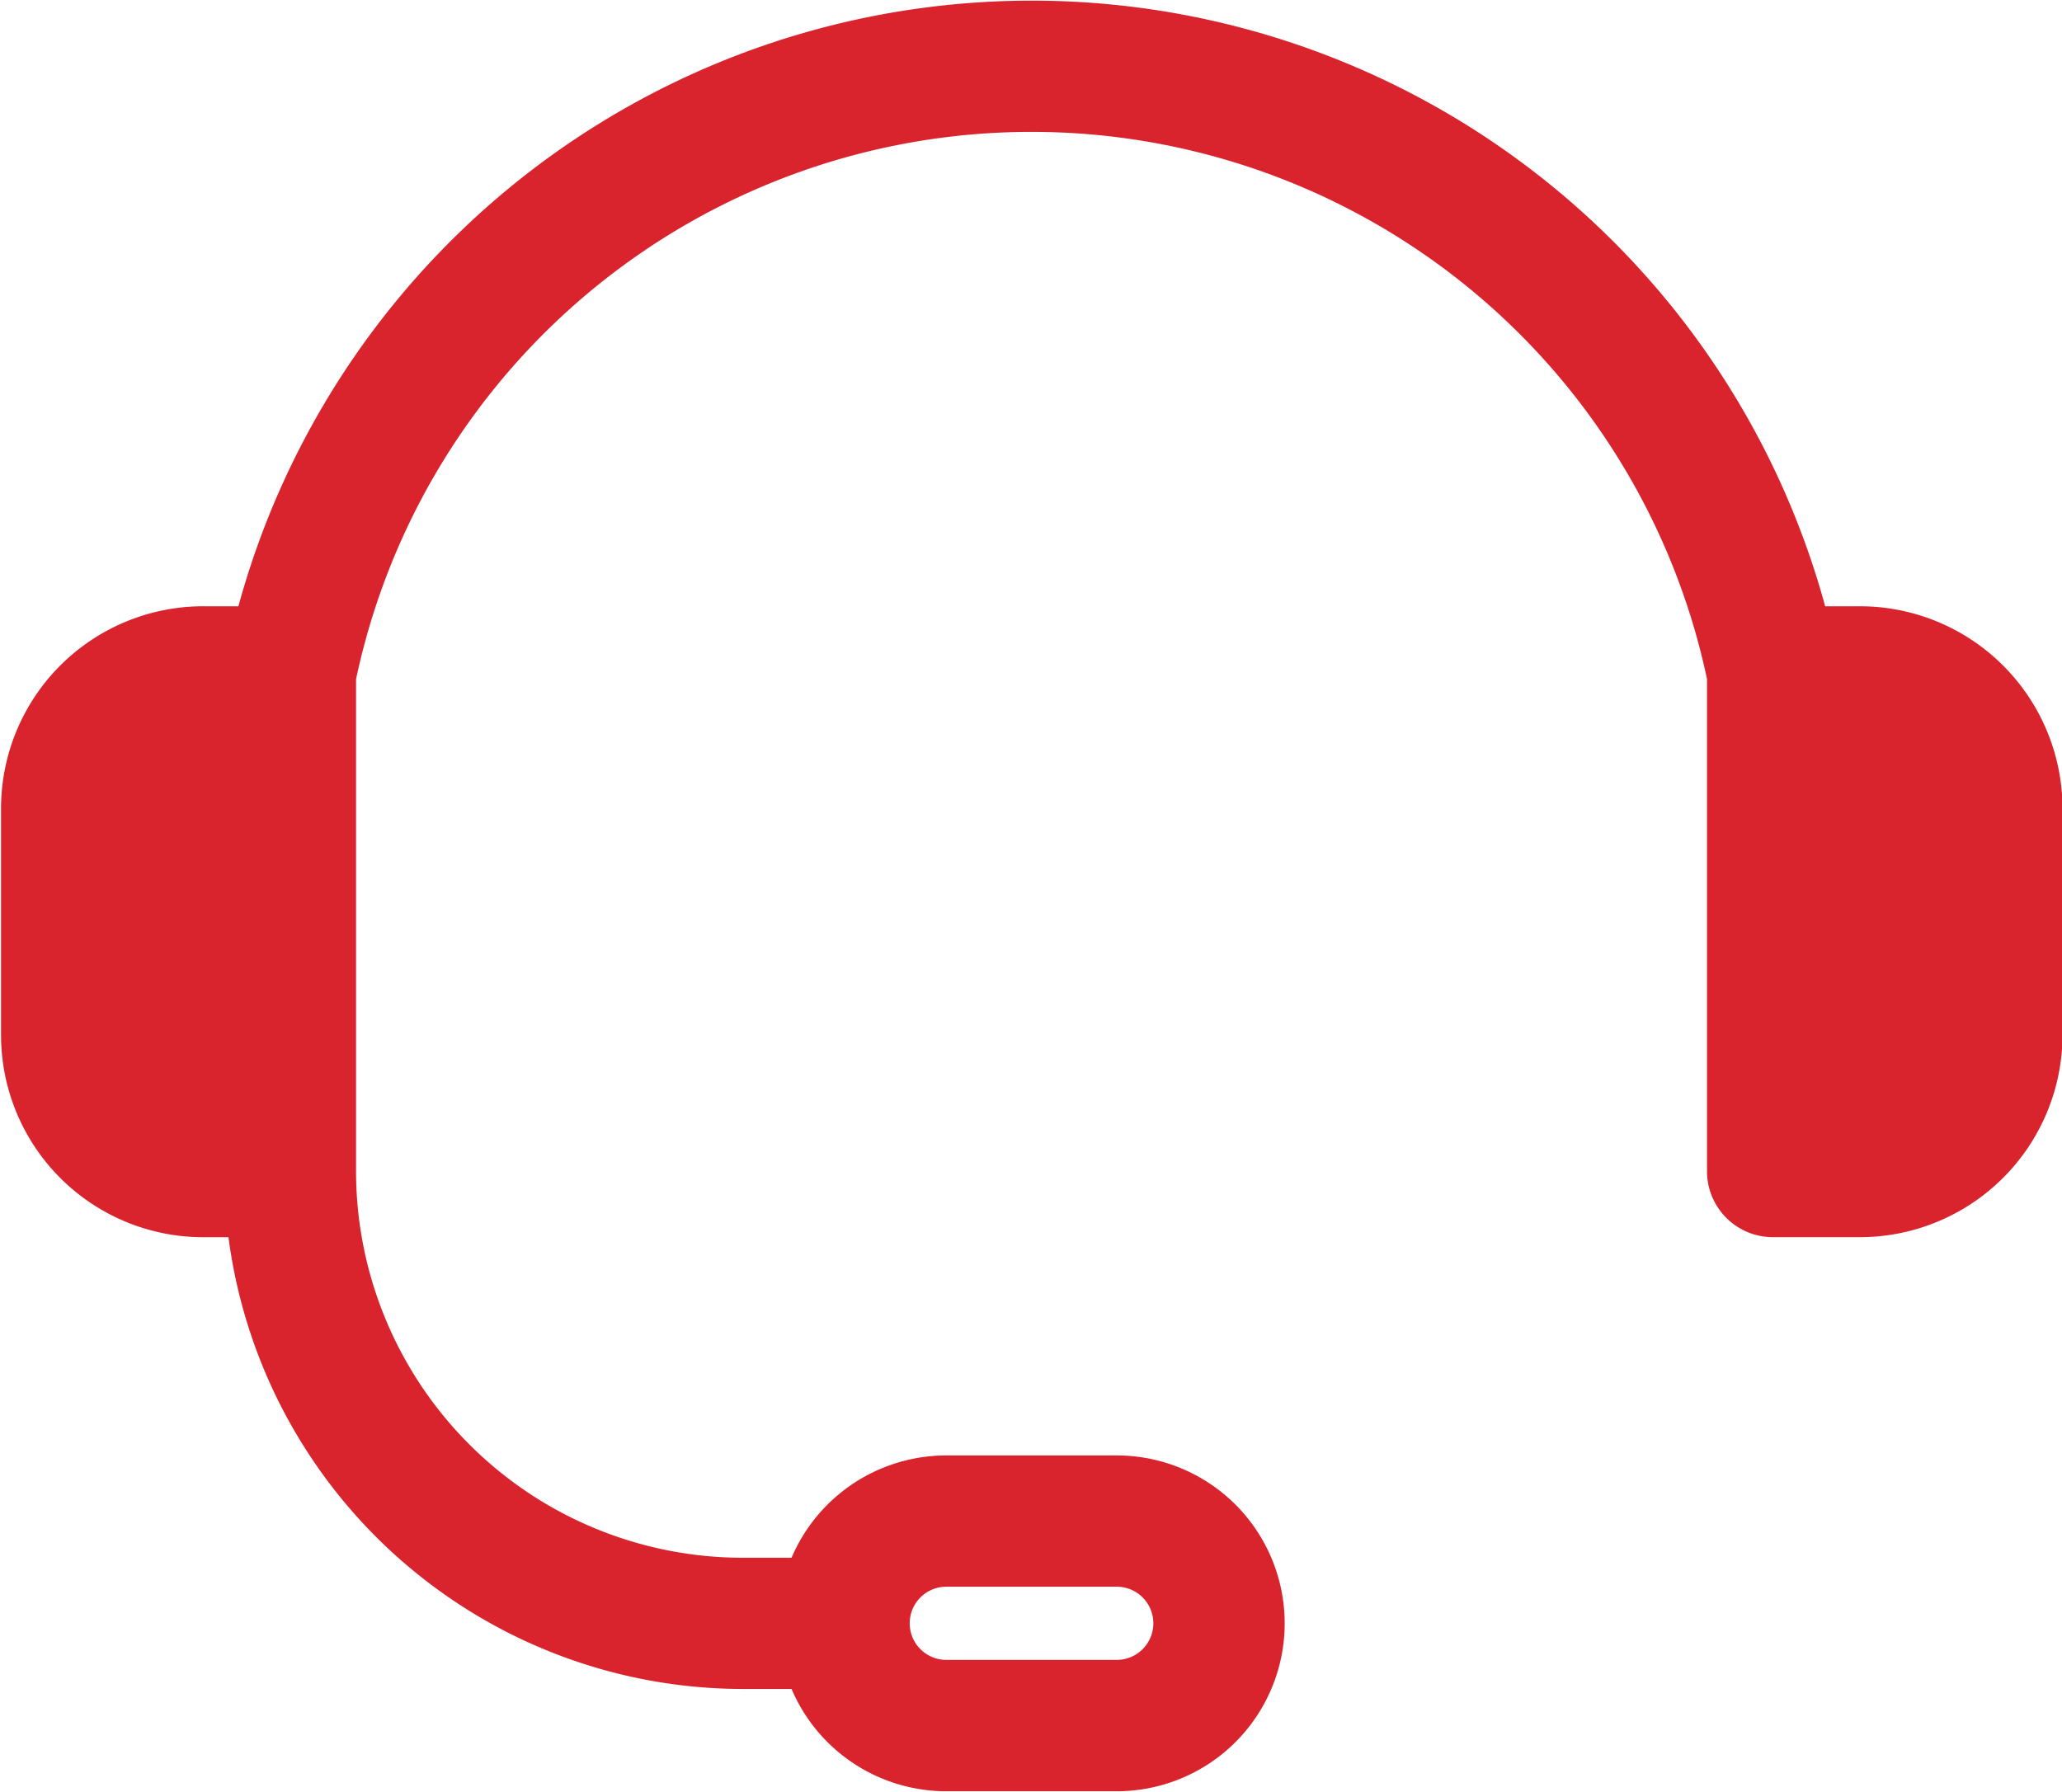 <svg xmlns="http://www.w3.org/2000/svg" width="39.44" height="34.282" viewBox="0 0 39.44 34.282">
<defs>
    <style>
      .cls-1 {
        fill: #d9232d;
        fill-rule: evenodd;
      }
    </style>
  </defs>
  <path id="icon_365_days" class="cls-1" d="M1566.63,227.879h-0.66a15.731,15.731,0,0,0-30.35,0h-0.67a3.868,3.868,0,0,0-3.87,3.865v4.341a3.868,3.868,0,0,0,3.87,3.864h0.48a9.929,9.929,0,0,0,9.84,8.642h0.93a3.218,3.218,0,0,0,2.96,1.957h3.26a3.212,3.212,0,1,0,0-6.424h-3.26a3.218,3.218,0,0,0-2.96,1.957h-0.93a7.4,7.4,0,0,1-7.4-7.387v-9.419a13.207,13.207,0,0,1,25.84-.005v9.423a1.261,1.261,0,0,0,1.26,1.255h1.66a3.877,3.877,0,0,0,3.88-3.865v-4.341A3.876,3.876,0,0,0,1566.63,227.879Zm-17.47,18.756h3.26a0.7,0.7,0,1,1,0,1.4h-3.26A0.7,0.7,0,0,1,1549.16,246.635Z" transform="translate(-1531.06 -216.281)"/>
</svg>

